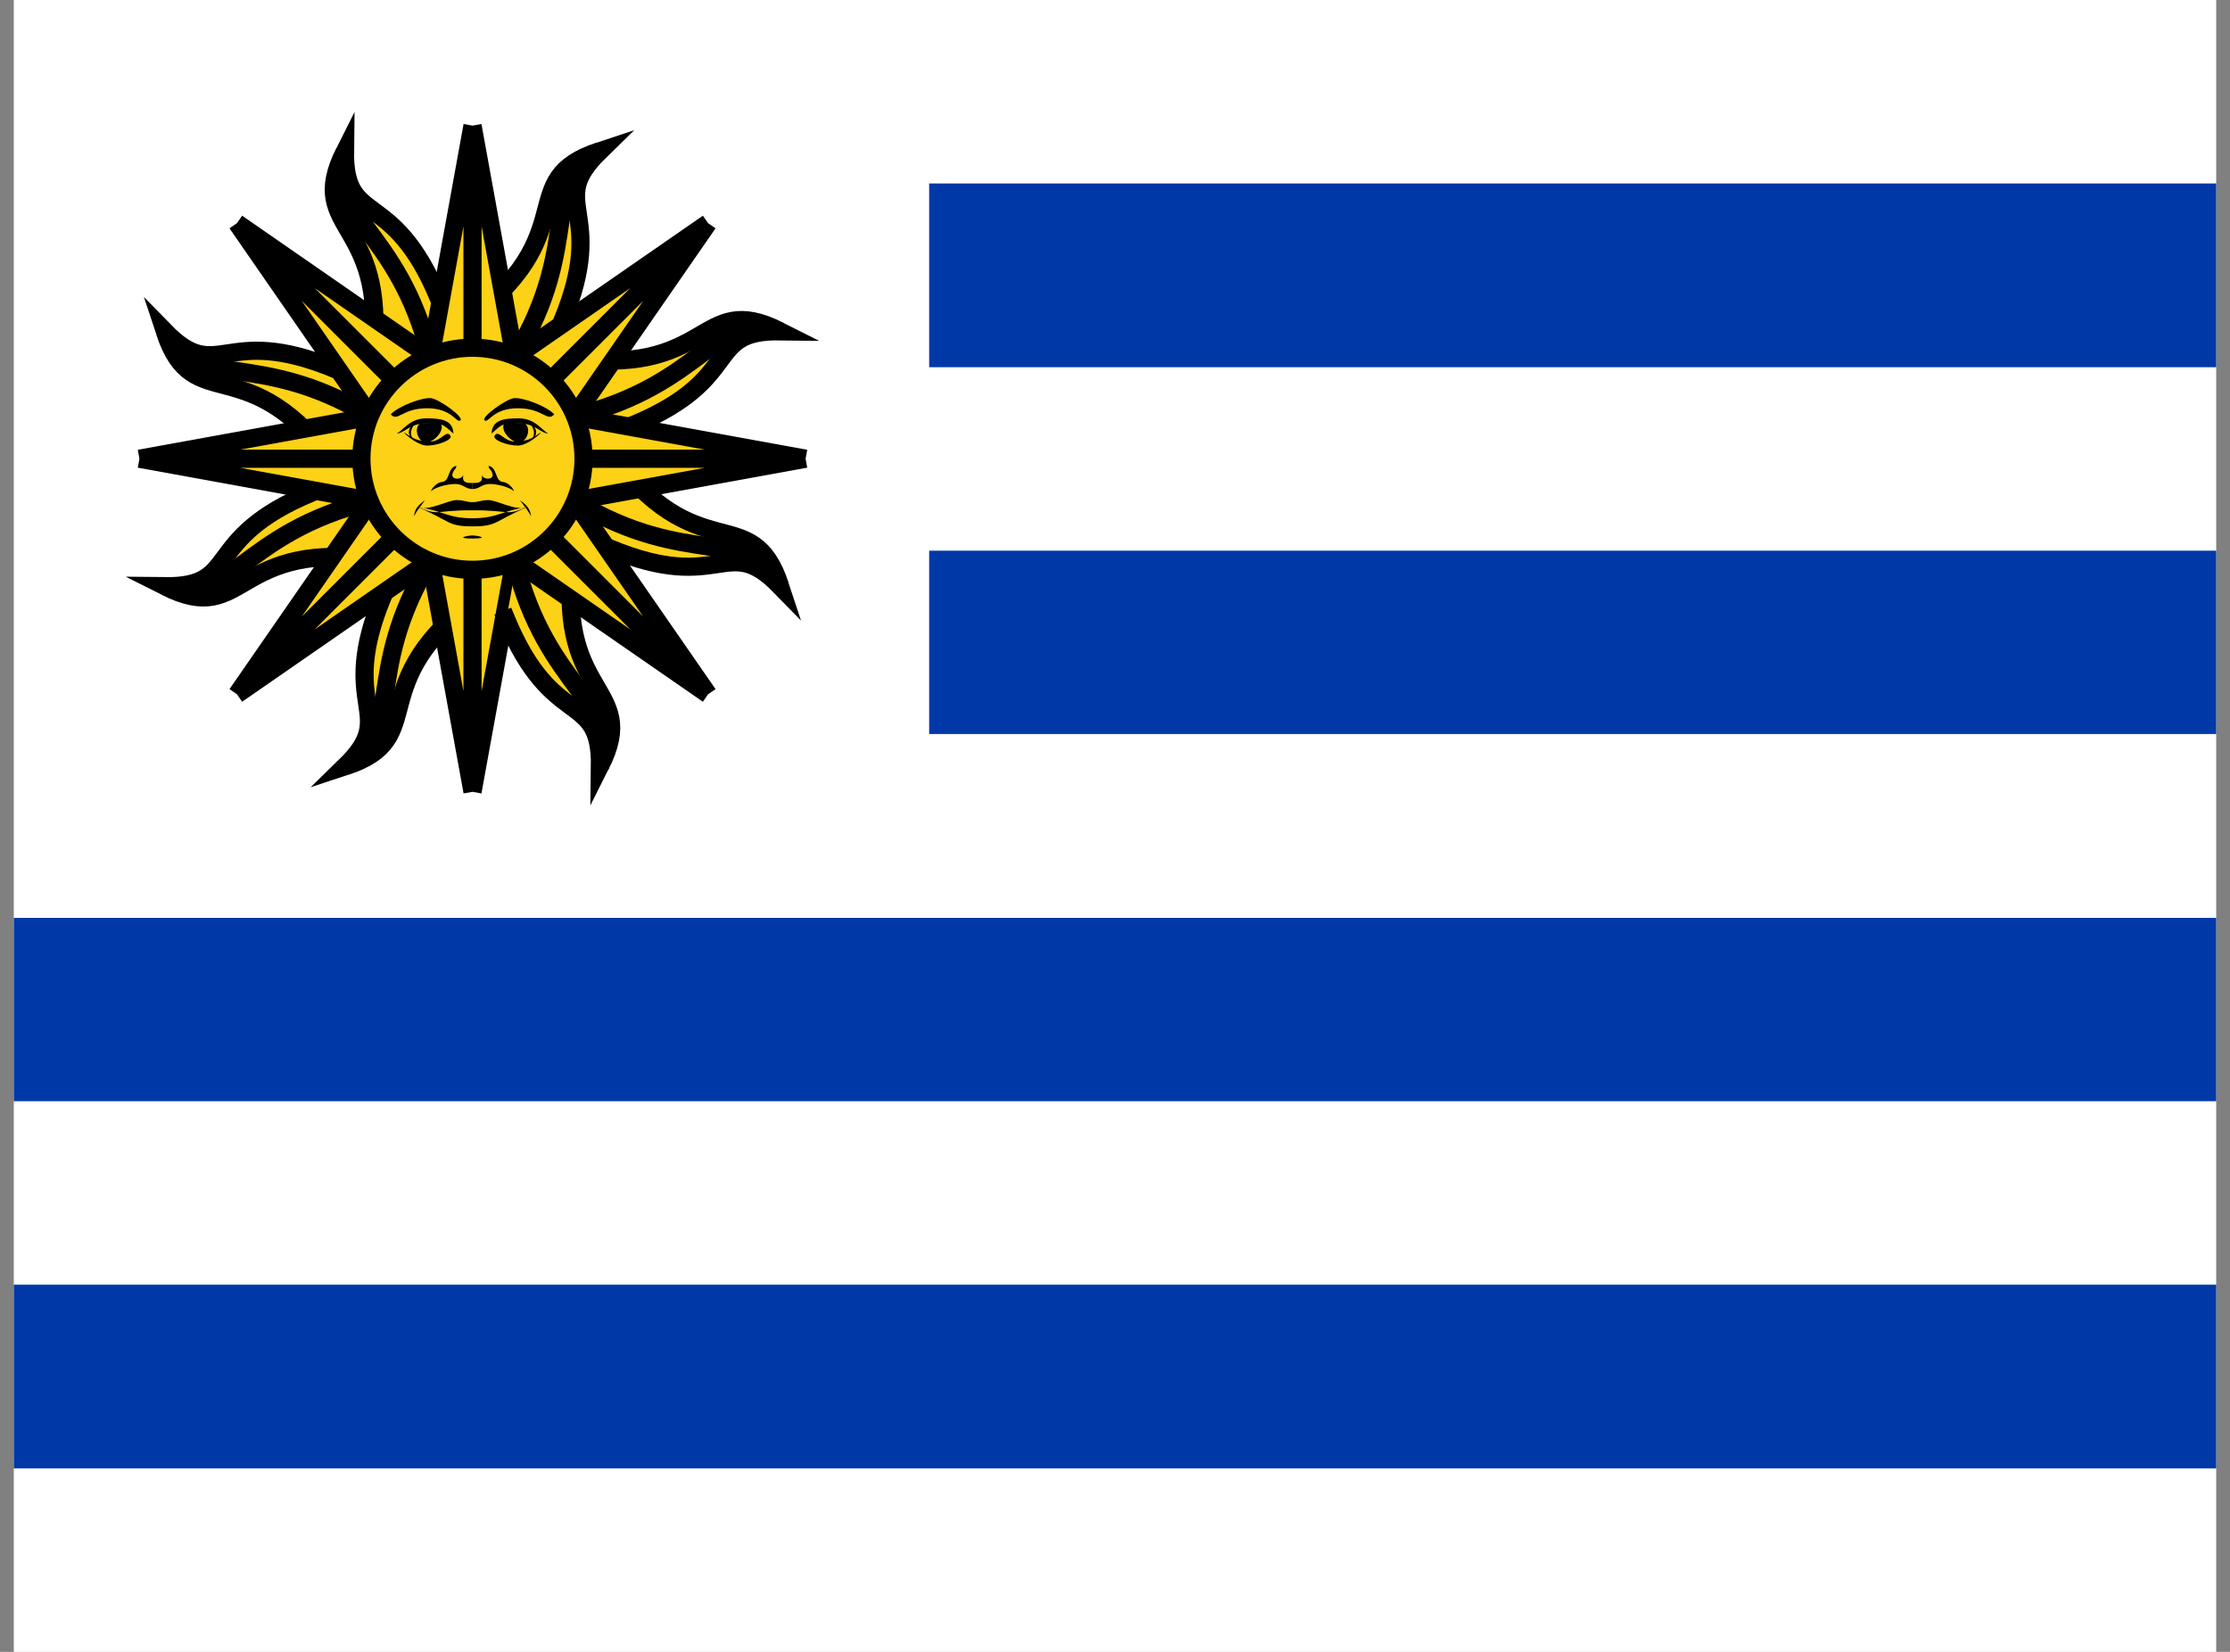<svg width="27" height="20" viewBox="0 0 27 20" fill="none" xmlns="http://www.w3.org/2000/svg">
<rect x="0" y="0" width="27" height="20" fill="#808080" stroke="none"/>
<g clip-path="url(#clip0_80_1124)">
<path d="M0.167 0H26.833V20H0.167V0Z" fill="white"/>
<path d="M11.25 2.221H26.833V4.446H11.25V2.221ZM11.25 6.667H26.833V8.887H11.25V6.667ZM0.167 11.113H26.833V13.333H0.167V11.113ZM0.167 15.554H26.833V17.779H0.167V15.554Z" fill="#0038A8"/>
<path d="M5.469 6.641L5.837 7.19C4.326 8.284 5.248 8.93 4.177 9.28C4.844 8.63 4.073 8.576 4.634 7.221" fill="#FCD116"/>
<path d="M5.469 6.641L5.837 7.19C4.326 8.284 5.248 8.93 4.177 9.28C4.844 8.63 4.073 8.576 4.634 7.221" stroke="black" stroke-width="0.22" stroke-miterlimit="20" stroke-linecap="square"/>
<path d="M5.206 6.796C4.372 8.171 4.919 8.926 4.177 9.28" stroke="black" stroke-width="0.22" stroke-miterlimit="20"/>
<path d="M5.721 5.554H6.454L5.721 9.587L4.988 5.554H5.721V9.587V5.554Z" fill="#FCD116"/>
<path d="M5.721 5.554H6.454L5.721 9.587M5.721 5.554H4.988L5.721 9.587M5.721 5.554V9.587" stroke="black" stroke-width="0.22" stroke-miterlimit="20"/>
<path d="M4.775 6.144L4.646 6.793C2.804 6.498 2.999 7.607 1.994 7.098C2.925 7.109 2.419 6.525 3.774 5.964" fill="#FCD116"/>
<path d="M4.775 6.144L4.646 6.793C2.804 6.498 2.999 7.607 1.994 7.098C2.925 7.109 2.419 6.525 3.774 5.964" stroke="black" stroke-width="0.22" stroke-miterlimit="20" stroke-linecap="square"/>
<path d="M4.479 6.069C2.917 6.451 2.77 7.372 1.995 7.098" stroke="black" stroke-width="0.22" stroke-miterlimit="20"/>
<path d="M5.721 5.554L6.239 6.073L2.869 8.406L5.202 5.036L5.721 5.554L2.869 8.406L5.721 5.554Z" fill="#FCD116"/>
<path d="M5.721 5.554L6.239 6.073L2.869 8.406M5.721 5.554L5.202 5.036L2.869 8.406M5.721 5.554L2.869 8.406" stroke="black" stroke-width="0.22" stroke-miterlimit="20"/>
<path d="M4.634 5.303L4.085 5.67C2.991 4.159 2.345 5.082 1.994 4.011C2.645 4.677 2.699 3.906 4.054 4.467" fill="#FCD116"/>
<path d="M4.634 5.303L4.085 5.67C2.991 4.159 2.345 5.082 1.994 4.011C2.645 4.677 2.699 3.906 4.054 4.467" stroke="black" stroke-width="0.22" stroke-miterlimit="20" stroke-linecap="square"/>
<path d="M4.479 5.04C3.104 4.206 2.349 4.753 1.995 4.011" stroke="black" stroke-width="0.22" stroke-miterlimit="20"/>
<path d="M5.721 5.554V6.288L1.688 5.554L5.721 4.821V5.554H1.688H5.721Z" fill="#FCD116"/>
<path d="M5.721 5.554V6.288L1.688 5.554M5.721 5.554V4.821L1.688 5.554M5.721 5.554H1.688" stroke="black" stroke-width="0.22" stroke-miterlimit="20"/>
<path d="M5.131 4.608L4.482 4.48C4.777 2.638 3.668 2.833 4.177 1.828C4.166 2.759 4.75 2.252 5.311 3.607" fill="#FCD116"/>
<path d="M5.131 4.608L4.482 4.48C4.777 2.638 3.668 2.833 4.177 1.828C4.166 2.759 4.75 2.252 5.311 3.607" stroke="black" stroke-width="0.22" stroke-miterlimit="20" stroke-linecap="square"/>
<path d="M5.206 4.312C4.824 2.751 3.903 2.603 4.177 1.828" stroke="black" stroke-width="0.22" stroke-miterlimit="20"/>
<path d="M5.721 5.554L5.202 6.073L2.869 2.702L6.239 5.036L5.721 5.554L2.869 2.702L5.721 5.554Z" fill="#FCD116"/>
<path d="M5.721 5.554L5.202 6.073L2.869 2.702M5.721 5.554L6.239 5.036L2.869 2.702M5.721 5.554L2.869 2.702" stroke="black" stroke-width="0.22" stroke-miterlimit="20"/>
<path d="M5.972 4.468L5.605 3.919C7.116 2.825 6.193 2.178 7.264 1.828C6.598 2.478 7.369 2.533 6.808 3.888" fill="#FCD116"/>
<path d="M5.972 4.468L5.605 3.919C7.116 2.825 6.193 2.178 7.264 1.828C6.598 2.478 7.369 2.533 6.808 3.888" stroke="black" stroke-width="0.22" stroke-miterlimit="20" stroke-linecap="square"/>
<path d="M6.235 4.312C7.069 2.938 6.522 2.182 7.264 1.828" stroke="black" stroke-width="0.22" stroke-miterlimit="20"/>
<path d="M5.721 5.554H4.988L5.721 1.521L6.454 5.554H5.721V1.521V5.554Z" fill="#FCD116"/>
<path d="M5.721 5.554H4.988L5.721 1.521M5.721 5.554H6.454L5.721 1.521M5.721 5.554V1.521" stroke="black" stroke-width="0.22" stroke-miterlimit="20"/>
<path d="M6.667 4.964L6.795 4.315C8.637 4.611 8.442 3.501 9.447 4.011C8.516 3.999 9.023 4.583 7.668 5.145" fill="#FCD116"/>
<path d="M6.667 4.964L6.795 4.315C8.637 4.611 8.442 3.501 9.447 4.011C8.516 3.999 9.023 4.583 7.668 5.145" stroke="black" stroke-width="0.22" stroke-miterlimit="20" stroke-linecap="square"/>
<path d="M6.963 5.04C8.524 4.658 8.672 3.736 9.447 4.011" stroke="black" stroke-width="0.22" stroke-miterlimit="20"/>
<path d="M5.721 5.554L5.202 5.036L8.573 2.702L6.239 6.073L5.721 5.554L8.573 2.702L5.721 5.554Z" fill="#FCD116"/>
<path d="M5.721 5.554L5.202 5.036L8.573 2.702M5.721 5.554L6.239 6.073L8.573 2.702M5.721 5.554L8.573 2.702" stroke="black" stroke-width="0.22" stroke-miterlimit="20"/>
<path d="M6.807 5.806L7.357 5.438C8.45 6.949 9.097 6.027 9.447 7.098C8.797 6.431 8.742 7.203 7.387 6.641" fill="#FCD116"/>
<path d="M6.807 5.806L7.357 5.438C8.45 6.949 9.097 6.027 9.447 7.098C8.797 6.431 8.742 7.203 7.387 6.641" stroke="black" stroke-width="0.22" stroke-miterlimit="20" stroke-linecap="square"/>
<path d="M6.963 6.069C8.337 6.903 9.093 6.356 9.447 7.098" stroke="black" stroke-width="0.22" stroke-miterlimit="20"/>
<path d="M5.721 5.554V4.821L9.754 5.554L5.721 6.287V5.554H9.754H5.721Z" fill="#FCD116"/>
<path d="M5.721 5.554V4.821L9.754 5.554M5.721 5.554V6.287L9.754 5.554M5.721 5.554H9.754" stroke="black" stroke-width="0.22" stroke-miterlimit="20"/>
<path d="M6.311 6.5L6.96 6.629C6.664 8.471 7.774 8.276 7.264 9.28C7.276 8.35 6.692 8.856 6.13 7.501" fill="#FCD116"/>
<path d="M6.311 6.5L6.96 6.629C6.664 8.471 7.774 8.276 7.264 9.28C7.276 8.35 6.692 8.856 6.13 7.501" stroke="black" stroke-width="0.22" stroke-miterlimit="20" stroke-linecap="square"/>
<path d="M6.235 6.796C6.618 8.358 7.539 8.505 7.264 9.28" stroke="black" stroke-width="0.22" stroke-miterlimit="20"/>
<path d="M5.721 5.554L6.239 5.036L8.573 8.406L5.202 6.073L5.721 5.554L8.573 8.406L5.721 5.554Z" fill="#FCD116"/>
<path d="M5.721 5.554L6.239 5.036L8.573 8.406M5.721 5.554L5.202 6.073L8.573 8.406M5.721 5.554L8.573 8.406" stroke="black" stroke-width="0.22" stroke-miterlimit="20"/>
<path d="M5.721 6.899C6.463 6.899 7.065 6.297 7.065 5.554C7.065 4.812 6.463 4.21 5.721 4.21C4.978 4.21 4.376 4.812 4.376 5.554C4.376 6.297 4.978 6.899 5.721 6.899Z" fill="#FCD116" stroke="black" stroke-width="0.22" stroke-miterlimit="20"/>
<path d="M6.711 5.016C6.625 5.114 6.576 4.943 6.271 4.943C5.965 4.943 5.916 5.126 5.867 5.09C5.819 5.053 6.124 4.833 6.222 4.821C6.32 4.809 6.601 4.906 6.711 5.016ZM6.356 5.126C6.442 5.2 6.369 5.359 6.283 5.359C6.197 5.359 6.039 5.212 6.112 5.114" fill="black"/>
<path d="M5.953 5.236C5.965 5.09 6.087 5.065 6.283 5.065C6.479 5.065 6.564 5.212 6.637 5.249C6.552 5.249 6.479 5.126 6.283 5.126C6.087 5.126 6.087 5.126 5.953 5.249M5.99 5.273C6.039 5.2 6.1 5.346 6.234 5.346C6.369 5.346 6.442 5.31 6.527 5.249C6.613 5.188 6.405 5.395 6.271 5.395C6.136 5.395 5.953 5.322 5.99 5.273Z" fill="black"/>
<path d="M6.405 5.346C6.564 5.261 6.466 5.139 6.405 5.114C6.43 5.139 6.527 5.261 6.405 5.346ZM5.721 6.08C5.794 6.08 5.819 6.055 5.916 6.055C6.014 6.055 6.246 6.19 6.381 6.141C6.1 6.251 6.21 6.178 5.721 6.178H5.66M6.43 6.251C6.381 6.165 6.393 6.19 6.295 6.055C6.393 6.129 6.417 6.165 6.43 6.251ZM5.721 6.373C6.026 6.373 5.977 6.312 6.381 6.141C6.087 6.178 6.026 6.275 5.721 6.275H5.66M5.721 5.921C5.806 5.921 5.831 5.86 5.929 5.86C6.026 5.86 6.161 5.896 6.222 5.945C6.234 5.958 6.185 5.848 6.087 5.835C5.99 5.823 6.026 5.664 5.916 5.64C5.916 5.689 5.953 5.676 5.965 5.75C5.965 5.811 5.855 5.811 5.831 5.75C5.855 5.848 5.782 5.848 5.721 5.848" fill="black"/>
<path d="M4.731 5.016C4.816 5.114 4.865 4.943 5.171 4.943C5.476 4.943 5.525 5.126 5.574 5.09C5.623 5.053 5.318 4.833 5.22 4.821C5.122 4.809 4.841 4.906 4.731 5.016ZM5.085 5.126C5 5.2 5.073 5.359 5.159 5.359C5.244 5.359 5.403 5.212 5.33 5.114" fill="black"/>
<path d="M5.489 5.236C5.476 5.09 5.354 5.065 5.159 5.065C4.963 5.065 4.878 5.212 4.804 5.249C4.89 5.249 4.963 5.126 5.159 5.126C5.354 5.126 5.354 5.126 5.489 5.249M5.452 5.273C5.403 5.2 5.342 5.346 5.208 5.346C5.073 5.346 5 5.31 4.914 5.249C4.829 5.188 5.036 5.395 5.171 5.395C5.305 5.395 5.489 5.322 5.452 5.273Z" fill="black"/>
<path d="M5.036 5.346C4.878 5.261 4.975 5.139 5.036 5.114C5.012 5.139 4.914 5.261 5.036 5.346ZM5.721 6.08C5.648 6.08 5.623 6.055 5.525 6.055C5.428 6.055 5.195 6.19 5.061 6.141C5.342 6.251 5.232 6.178 5.721 6.178H5.782M5.012 6.251C5.061 6.165 5.049 6.19 5.146 6.055C5.049 6.129 5.024 6.165 5.012 6.251ZM5.721 6.373C5.415 6.373 5.464 6.312 5.061 6.141C5.354 6.178 5.415 6.275 5.721 6.275H5.782M5.721 5.921C5.635 5.921 5.611 5.86 5.513 5.86C5.415 5.86 5.281 5.896 5.22 5.945C5.208 5.958 5.256 5.848 5.354 5.835C5.452 5.823 5.415 5.664 5.525 5.64C5.525 5.689 5.489 5.676 5.476 5.75C5.476 5.811 5.586 5.811 5.611 5.75C5.586 5.848 5.66 5.848 5.721 5.848" fill="black"/>
<path d="M5.721 6.483C5.66 6.483 5.501 6.52 5.721 6.52C5.941 6.52 5.782 6.483 5.721 6.483Z" fill="black"/>
</g>
<defs>
<clipPath id="clip0_80_1124">
<rect width="26.667" height="20" fill="white" transform="translate(0.167)"/>
</clipPath>
</defs>
</svg>
